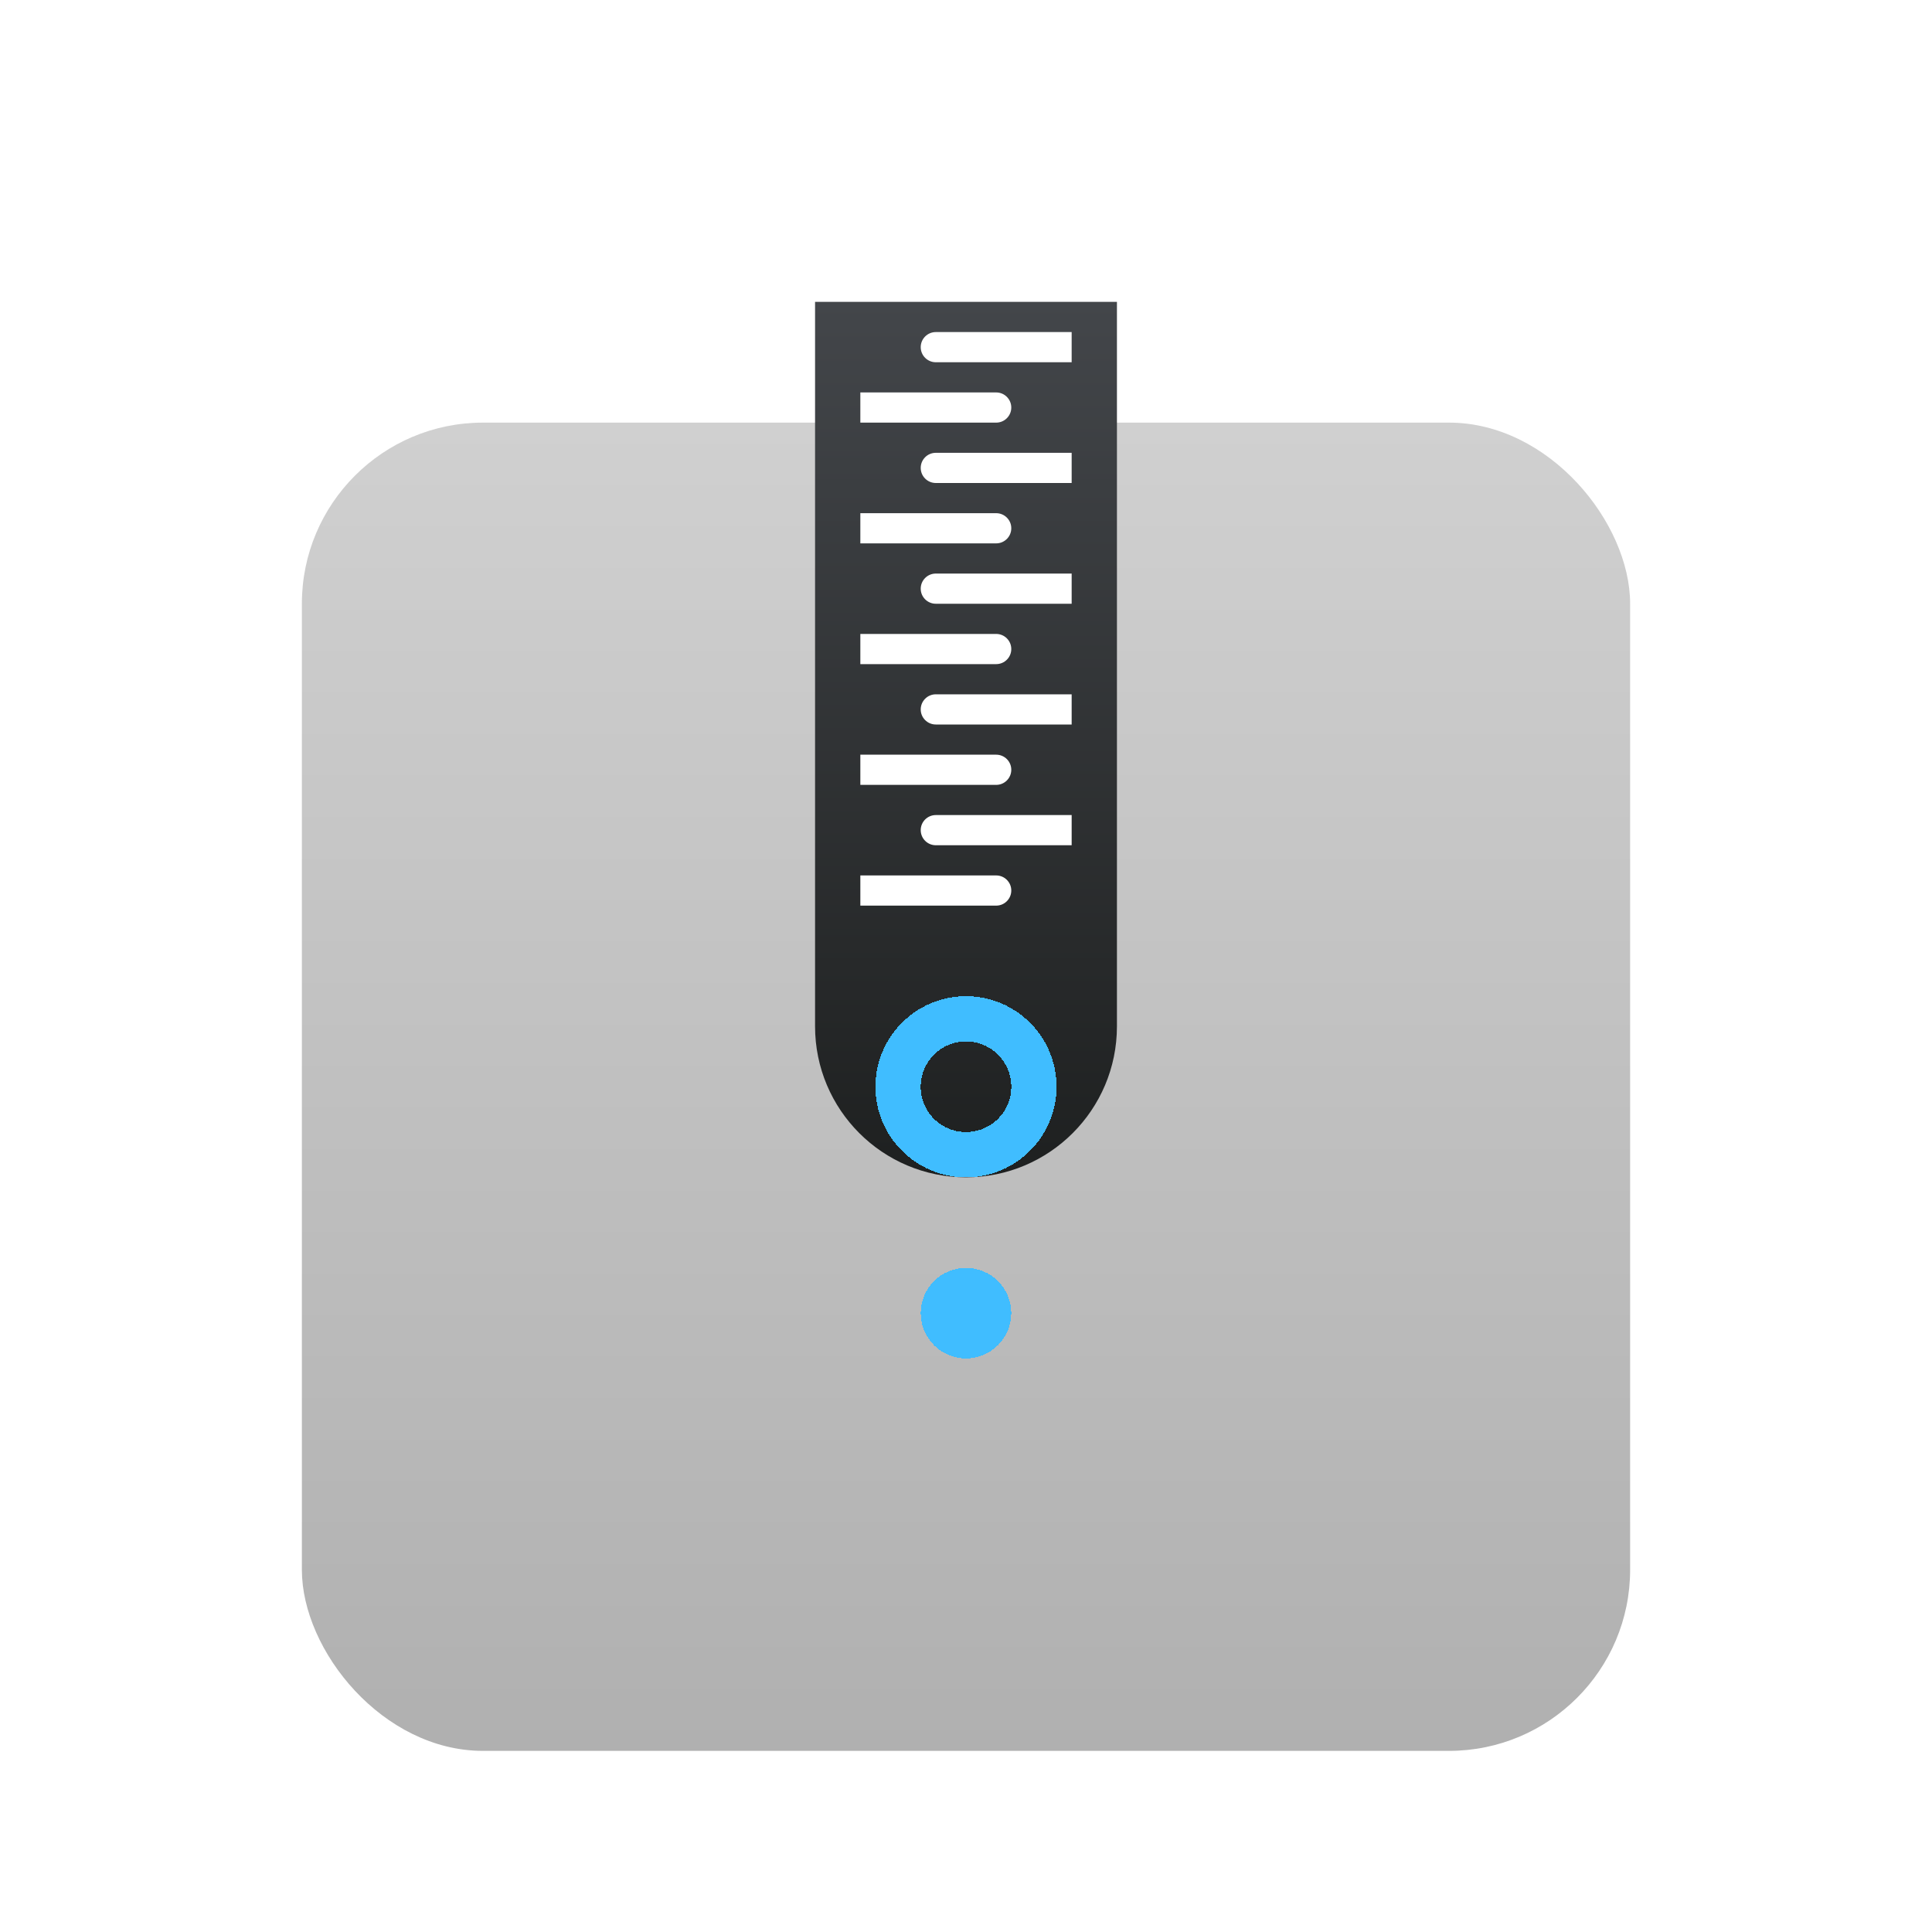 <svg width="128" height="128" viewBox="0 0 128 128" fill="none" xmlns="http://www.w3.org/2000/svg">
<g filter="url(#filter0_di_234_366)">
<rect x="20" y="20" width="88" height="88" rx="12" fill="url(#paint0_linear_234_366)"/>
</g>
<path d="M54 20H74V68C74 73.523 69.523 78 64 78C58.477 78 54 73.523 54 68V20Z" fill="url(#paint1_linear_234_366)"/>
<path d="M66 60C66.552 60 67 59.552 67 59C67 58.448 66.552 58 66 58V60ZM58 58H57V60H58V58ZM66 58H58V60H66V58Z" fill="white"/>
<path d="M66 52C66.552 52 67 51.552 67 51C67 50.448 66.552 50 66 50V52ZM58 50H57V52H58V50ZM66 50H58V52H66V50Z" fill="white"/>
<path d="M66 44C66.552 44 67 43.552 67 43C67 42.448 66.552 42 66 42V44ZM58 42H57V44H58V42ZM66 42H58V44H66V42Z" fill="white"/>
<path d="M66 36C66.552 36 67 35.552 67 35C67 34.448 66.552 34 66 34V36ZM58 34H57V36H58V34ZM66 34H58V36H66V34Z" fill="white"/>
<path d="M66 28C66.552 28 67 27.552 67 27C67 26.448 66.552 26 66 26V28ZM58 26H57V28H58V26ZM66 26H58V28H66V26Z" fill="white"/>
<path d="M70 56H71V54H70V56ZM62 54C61.448 54 61 54.448 61 55C61 55.552 61.448 56 62 56V54ZM70 54H62V56H70V54Z" fill="white"/>
<path d="M70 48H71V46H70V48ZM62 46C61.448 46 61 46.448 61 47C61 47.552 61.448 48 62 48V46ZM70 46H62V48H70V46Z" fill="white"/>
<path d="M70 40H71V38H70V40ZM62 38C61.448 38 61 38.448 61 39C61 39.552 61.448 40 62 40V38ZM70 38H62V40H70V38Z" fill="white"/>
<path d="M70 32H71V30H70V32ZM62 30C61.448 30 61 30.448 61 31C61 31.552 61.448 32 62 32V30ZM70 30H62V32H70V30Z" fill="white"/>
<path d="M70 24H71V22H70V24ZM62 22C61.448 22 61 22.448 61 23C61 23.552 61.448 24 62 24V22ZM70 22H62V24H70V22Z" fill="white"/>
<g filter="url(#filter1_d_234_366)">
<circle cx="64" cy="68" r="4.5" stroke="#40BDFF" stroke-width="3" shape-rendering="crispEdges"/>
</g>
<g filter="url(#filter2_d_234_366)">
<circle cx="64" cy="83" r="1.5" stroke="#40BDFF" stroke-width="3" shape-rendering="crispEdges"/>
</g>
<defs>
<filter id="filter0_di_234_366" x="16" y="20" width="96" height="96" filterUnits="userSpaceOnUse" color-interpolation-filters="sRGB">
<feFlood flood-opacity="0" result="BackgroundImageFix"/>
<feColorMatrix in="SourceAlpha" type="matrix" values="0 0 0 0 0 0 0 0 0 0 0 0 0 0 0 0 0 0 127 0" result="hardAlpha"/>
<feOffset dy="4"/>
<feGaussianBlur stdDeviation="2"/>
<feComposite in2="hardAlpha" operator="out"/>
<feColorMatrix type="matrix" values="0 0 0 0 0 0 0 0 0 0 0 0 0 0 0 0 0 0 0.25 0"/>
<feBlend mode="normal" in2="BackgroundImageFix" result="effect1_dropShadow_234_366"/>
<feBlend mode="normal" in="SourceGraphic" in2="effect1_dropShadow_234_366" result="shape"/>
<feColorMatrix in="SourceAlpha" type="matrix" values="0 0 0 0 0 0 0 0 0 0 0 0 0 0 0 0 0 0 127 0" result="hardAlpha"/>
<feOffset dy="4"/>
<feGaussianBlur stdDeviation="2"/>
<feComposite in2="hardAlpha" operator="arithmetic" k2="-1" k3="1"/>
<feColorMatrix type="matrix" values="0 0 0 0 1 0 0 0 0 1 0 0 0 0 1 0 0 0 0.15 0"/>
<feBlend mode="normal" in2="shape" result="effect2_innerShadow_234_366"/>
</filter>
<filter id="filter1_d_234_366" x="54" y="62" width="20" height="20" filterUnits="userSpaceOnUse" color-interpolation-filters="sRGB">
<feFlood flood-opacity="0" result="BackgroundImageFix"/>
<feColorMatrix in="SourceAlpha" type="matrix" values="0 0 0 0 0 0 0 0 0 0 0 0 0 0 0 0 0 0 127 0" result="hardAlpha"/>
<feOffset dy="4"/>
<feGaussianBlur stdDeviation="2"/>
<feComposite in2="hardAlpha" operator="out"/>
<feColorMatrix type="matrix" values="0 0 0 0 0 0 0 0 0 0 0 0 0 0 0 0 0 0 0.25 0"/>
<feBlend mode="normal" in2="BackgroundImageFix" result="effect1_dropShadow_234_366"/>
<feBlend mode="normal" in="SourceGraphic" in2="effect1_dropShadow_234_366" result="shape"/>
</filter>
<filter id="filter2_d_234_366" x="57" y="80" width="14" height="14" filterUnits="userSpaceOnUse" color-interpolation-filters="sRGB">
<feFlood flood-opacity="0" result="BackgroundImageFix"/>
<feColorMatrix in="SourceAlpha" type="matrix" values="0 0 0 0 0 0 0 0 0 0 0 0 0 0 0 0 0 0 127 0" result="hardAlpha"/>
<feOffset dy="4"/>
<feGaussianBlur stdDeviation="2"/>
<feComposite in2="hardAlpha" operator="out"/>
<feColorMatrix type="matrix" values="0 0 0 0 0 0 0 0 0 0 0 0 0 0 0 0 0 0 0.25 0"/>
<feBlend mode="normal" in2="BackgroundImageFix" result="effect1_dropShadow_234_366"/>
<feBlend mode="normal" in="SourceGraphic" in2="effect1_dropShadow_234_366" result="shape"/>
</filter>
<linearGradient id="paint0_linear_234_366" x1="20" y1="20" x2="20" y2="108" gradientUnits="userSpaceOnUse">
<stop stop-color="#D0D0D0"/>
<stop offset="1" stop-color="#B0B0B0"/>
</linearGradient>
<linearGradient id="paint1_linear_234_366" x1="64" y1="20" x2="64" y2="78" gradientUnits="userSpaceOnUse">
<stop stop-color="#43464A"/>
<stop offset="1" stop-color="#1E2020"/>
</linearGradient>
</defs>
</svg>
